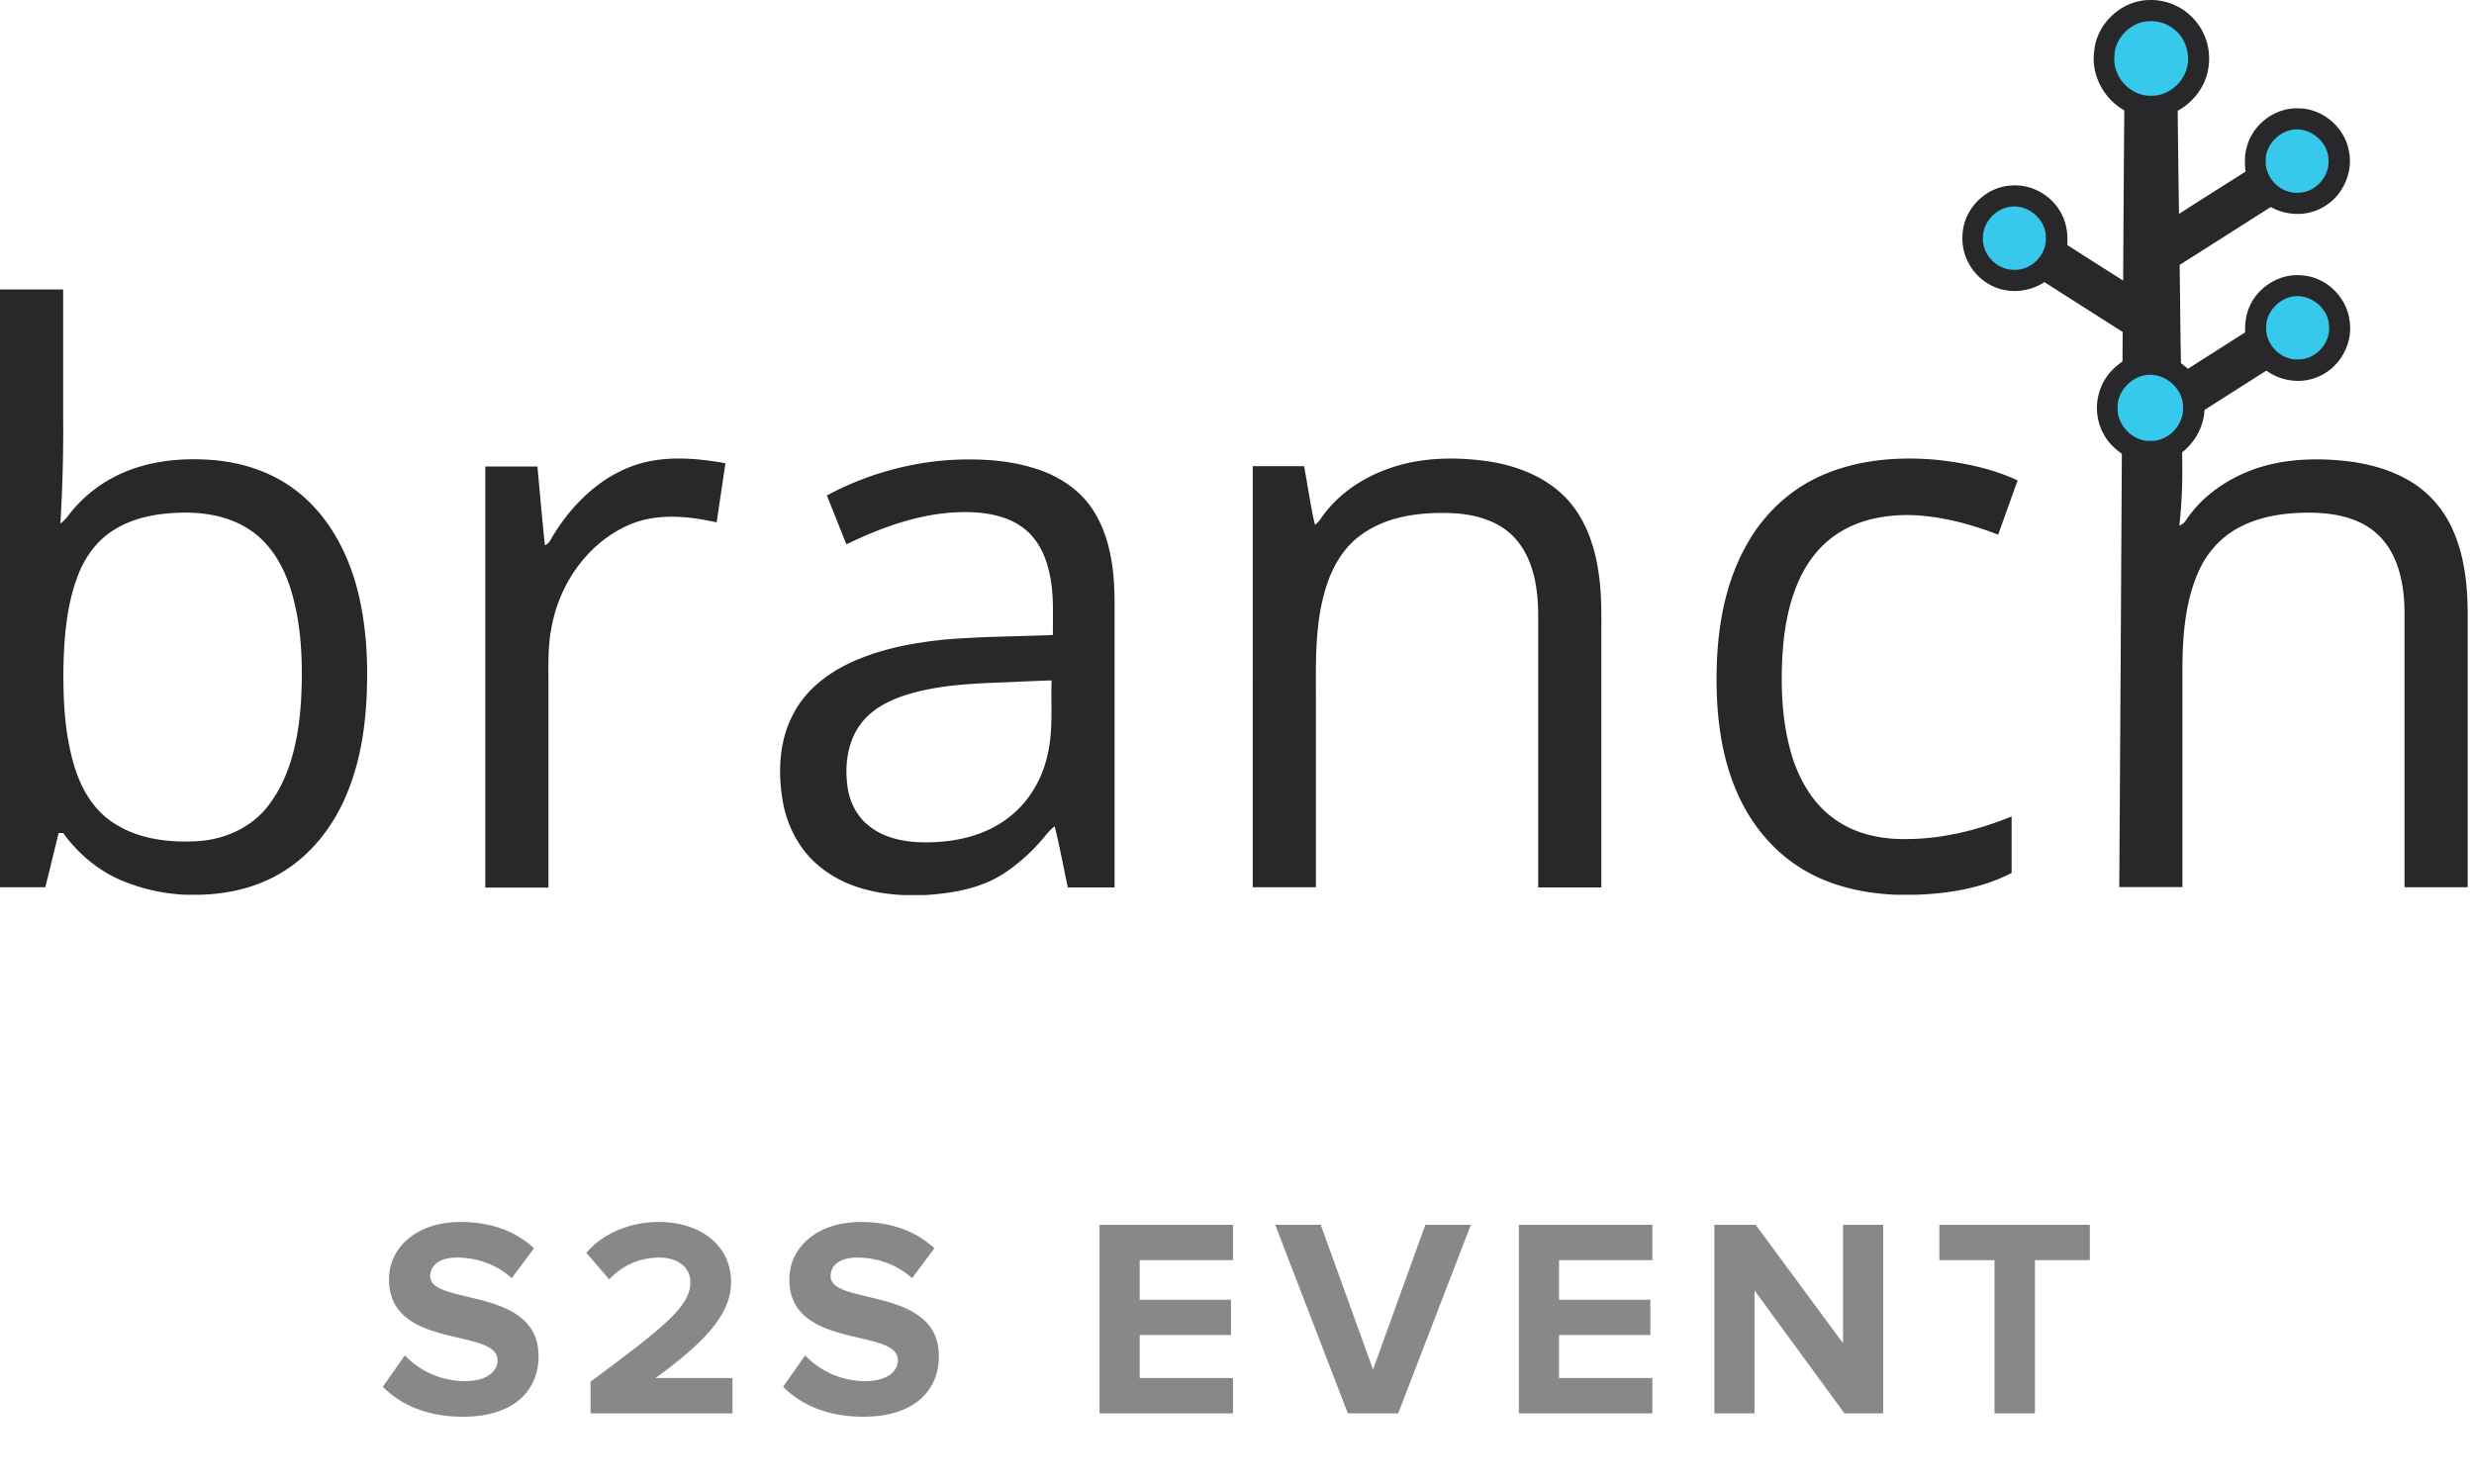 <svg width="105" height="63" fill="none" xmlns="http://www.w3.org/2000/svg"><path d="M91.226 0h.145a2.48 2.48 0 0 1 2.101 1.322c.38.703.38 1.6.014 2.303a2.65 2.65 0 0 1-1.061 1.079c.014 1.461.034 2.922.055 4.377.937-.606 1.881-1.197 2.825-1.796-.041-.361-.048-.73.062-1.078.262-.946 1.2-1.642 2.17-1.607 1.034-.007 1.992.814 2.158 1.837.193.967-.345 2.017-1.234 2.428-.654.327-1.454.271-2.088-.076-1.288.82-2.577 1.642-3.866 2.456.021 1.392.028 2.776.056 4.168.096.076.2.16.296.243.806-.514 1.62-1.03 2.425-1.544 0-.286.014-.57.097-.842.282-.981 1.288-1.677 2.295-1.58 1.026.049 1.929.912 2.046 1.942.152.988-.448 2.01-1.364 2.372-.71.3-1.55.181-2.17-.271l-2.626 1.67c-.035.71-.4 1.37-.951 1.802.027 1.037 0 2.08-.117 3.11a.617.617 0 0 0 .296-.25c.648-.967 1.633-1.663 2.701-2.08 1.089-.425 2.274-.53 3.425-.467 1.027.056 2.06.244 2.99.703a4.519 4.519 0 0 1 1.999 1.879c.654 1.19.82 2.582.827 3.918v11.648h-2.681V25.955c-.014-1.134-.241-2.366-1.068-3.2-.806-.808-2.005-1.003-3.094-.989-.978.007-1.977.16-2.846.62-.785.403-1.399 1.106-1.75 1.913-.558 1.28-.661 2.707-.668 4.084v9.276h-2.68c.04-6.13.075-12.26.11-18.391-.27-.202-.524-.425-.697-.71a2.313 2.313 0 0 1-.103-2.303c.186-.376.49-.675.827-.912 0-.417.007-.835.007-1.252-1.11-.703-2.219-1.413-3.321-2.115-.703.466-1.661.514-2.385.069a2.25 2.25 0 0 1-1.075-2.248c.124-1.022 1.027-1.871 2.047-1.92.875-.077 1.757.431 2.15 1.225.207.396.262.856.234 1.3.793.509 1.585 1.01 2.37 1.51.014-2.407.028-4.821.049-7.229-.875-.487-1.427-1.524-1.275-2.533C89 .974 90.055.014 91.226 0Z" fill="#28282A"/><path d="M90.881.946c.4-.09.84-.062 1.2.167.702.383.998 1.357.62 2.074-.256.508-.8.883-1.372.877-.627.034-1.233-.383-1.475-.968-.137-.292-.137-.626-.096-.94.117-.577.572-1.043 1.123-1.21Zm6.264 4.593c.792-.237 1.695.438 1.681 1.28.035.71-.592 1.37-1.295 1.364-.73.049-1.413-.626-1.372-1.364-.013-.591.448-1.12.986-1.28ZM85.155 8.81c.8-.237 1.689.445 1.675 1.28.041.73-.634 1.405-1.358 1.364-.71.014-1.357-.654-1.316-1.364 0-.592.448-1.127 1-1.28ZM97.2 12.608c.772-.201 1.626.425 1.647 1.232.076.738-.586 1.434-1.31 1.42-.716.041-1.384-.62-1.357-1.343-.027-.606.455-1.155 1.02-1.309Zm-6.332 3.362c.827-.279 1.778.417 1.784 1.287.062.765-.634 1.496-1.392 1.461-.75.028-1.447-.696-1.385-1.461 0-.585.455-1.113.993-1.287Z" fill="#36C9EB"/><path d="M26.964 19.741c1.233-.41 2.563-.3 3.824-.076l-.372 2.511c-1.247-.278-2.612-.41-3.81.147-1.654.758-2.826 2.414-3.177 4.203-.2.911-.145 1.85-.152 2.783v8.37h-2.68V19.805h2.212c.103 1.113.2 2.226.317 3.34.192-.063.255-.272.358-.425.813-1.329 1.998-2.477 3.48-2.978Zm31.821.209c1.364-.53 2.866-.57 4.307-.376 1.205.174 2.425.62 3.307 1.503.813.807 1.24 1.941 1.42 3.062.186 1.057.137 2.143.144 3.215v10.319h-2.68V26.17c0-1.148-.172-2.393-.951-3.284-.703-.807-1.805-1.078-2.832-1.106-1.296-.035-2.674.146-3.749.94-.792.57-1.274 1.474-1.53 2.407-.447 1.58-.365 3.242-.372 4.864v7.675h-2.68V19.79h2.177c.159.828.27 1.67.462 2.49a1.02 1.02 0 0 0 .262-.285c.654-.946 1.64-1.642 2.715-2.045Zm18.274.355c1.578-.773 3.383-.94 5.112-.787 1.186.126 2.37.37 3.46.877-.276.765-.552 1.538-.827 2.303-1.151-.445-2.364-.772-3.597-.828-1.11-.035-2.267.16-3.211.78-.8.515-1.385 1.315-1.737 2.199-.427 1.05-.585 2.198-.627 3.326-.048 1.357.042 2.741.462 4.043.33.988.896 1.94 1.757 2.546.882.647 2.005.877 3.08.856 1.53-.007 3.032-.383 4.445-.96v2.4c-1.268.655-2.708.884-4.114.926h-.772c-1.42-.056-2.86-.376-4.072-1.141-1.185-.738-2.102-1.865-2.667-3.138-.648-1.448-.875-3.048-.896-4.628-.027-2.046.262-4.168 1.282-5.963.662-1.197 1.688-2.206 2.922-2.811Zm-61.872 4.801c-.4-1.607-1.22-3.16-2.522-4.203-1.04-.842-2.363-1.28-3.686-1.378-1.406-.104-2.867.063-4.135.724a5.786 5.786 0 0 0-1.736 1.378c-.18.202-.317.445-.545.598a66.32 66.32 0 0 0 .117-4.697v-5.24H0v25.378h1.923c.192-.765.378-1.538.565-2.303h.192c.669.925 1.578 1.67 2.64 2.08a7.916 7.916 0 0 0 2.597.543h.497c1.22-.02 2.453-.292 3.507-.925 1.302-.766 2.267-2.032 2.825-3.424.572-1.399.786-2.909.827-4.412.041-1.377-.048-2.77-.386-4.119Zm-2.412 4.676c-.103 1.552-.427 3.18-1.399 4.433-.716.932-1.867 1.433-3.018 1.496-1.267.07-2.625-.105-3.686-.877-.765-.55-1.247-1.413-1.516-2.303-.42-1.385-.482-2.846-.462-4.28.035-1.315.152-2.658.641-3.89.303-.765.82-1.454 1.523-1.878.593-.37 1.275-.564 1.957-.654 1.254-.154 2.611-.077 3.707.612.951.591 1.537 1.614 1.847 2.672.448 1.517.489 3.11.406 4.67Zm33.668-8.044c-.537-.89-1.44-1.496-2.405-1.816-1.213-.404-2.508-.466-3.776-.39a12.86 12.86 0 0 0-5.168 1.503c.276.69.551 1.378.827 2.074 1.654-.8 3.452-1.433 5.313-1.364.895.035 1.853.258 2.494.933.462.48.71 1.12.834 1.76.172.828.117 1.677.124 2.52-1.53.062-3.06.062-4.59.194-1.391.14-2.783.403-4.058 1.009-.972.46-1.86 1.169-2.363 2.136-.614 1.141-.669 2.498-.448 3.75.193 1.086.758 2.123 1.633 2.798.992.793 2.28 1.106 3.52 1.155h.848c1.172-.07 2.378-.271 3.377-.918a7.814 7.814 0 0 0 1.55-1.357c.2-.216.365-.467.607-.647.213.855.372 1.732.558 2.595h1.984v-11.99c.007-1.356-.144-2.776-.861-3.945Zm-1.964 10.215c-.213 1.079-.8 2.095-1.674 2.756-1.027.8-2.364 1.071-3.639 1.05-.813-.013-1.667-.187-2.308-.716-.517-.41-.82-1.05-.896-1.698-.11-.877.007-1.837.538-2.568.455-.64 1.178-1.023 1.908-1.26 1.406-.451 2.895-.5 4.355-.556.62-.028 1.248-.056 1.868-.076-.035 1.015.069 2.06-.152 3.068Z" fill="#28282A"/><path d="M19.653 60.144c2.148 0 3.204-1.104 3.204-2.568 0-2.988-4.596-2.136-4.596-3.396 0-.48.408-.792 1.128-.792.816 0 1.68.276 2.328.876l.948-1.272c-.792-.732-1.848-1.116-3.12-1.116-1.884 0-3.036 1.104-3.036 2.436 0 3.012 4.608 2.04 4.608 3.432 0 .468-.444.888-1.392.888a3.517 3.517 0 0 1-2.544-1.092l-.936 1.332c.756.756 1.86 1.272 3.408 1.272ZM31.088 60v-1.5h-3.264c2.076-1.512 3.204-2.7 3.204-4.068 0-1.596-1.344-2.556-3.06-2.556-1.116 0-2.304.408-3.084 1.308l.972 1.128c.54-.564 1.236-.924 2.148-.924.66 0 1.296.336 1.296 1.044 0 .984-.96 1.8-4.236 4.224V60h6.024Zm5.556.144c2.148 0 3.204-1.104 3.204-2.568 0-2.988-4.596-2.136-4.596-3.396 0-.48.408-.792 1.128-.792.816 0 1.68.276 2.328.876l.948-1.272c-.792-.732-1.848-1.116-3.12-1.116-1.884 0-3.036 1.104-3.036 2.436 0 3.012 4.608 2.04 4.608 3.432 0 .468-.444.888-1.392.888a3.517 3.517 0 0 1-2.544-1.092l-.936 1.332c.756.756 1.86 1.272 3.408 1.272ZM52.33 60v-1.5h-3.96v-1.824h3.875v-1.5H48.37v-1.68h3.96v-1.5h-5.664V60h5.664Zm7.011 0 3.084-8.004h-1.932l-2.22 6.144-2.22-6.144h-1.932L57.205 60h2.136Zm10.787 0v-1.5h-3.96v-1.824h3.876v-1.5h-3.876v-1.68h3.96v-1.5h-5.664V60h5.664Zm9.796 0v-8.004H78.22v5.028l-3.708-5.028H72.76V60h1.704v-5.22L78.28 60h1.644Zm6.443 0v-6.504h2.328v-1.5H82.31v1.5h2.34V60h1.716Z" fill="#888"/></svg>